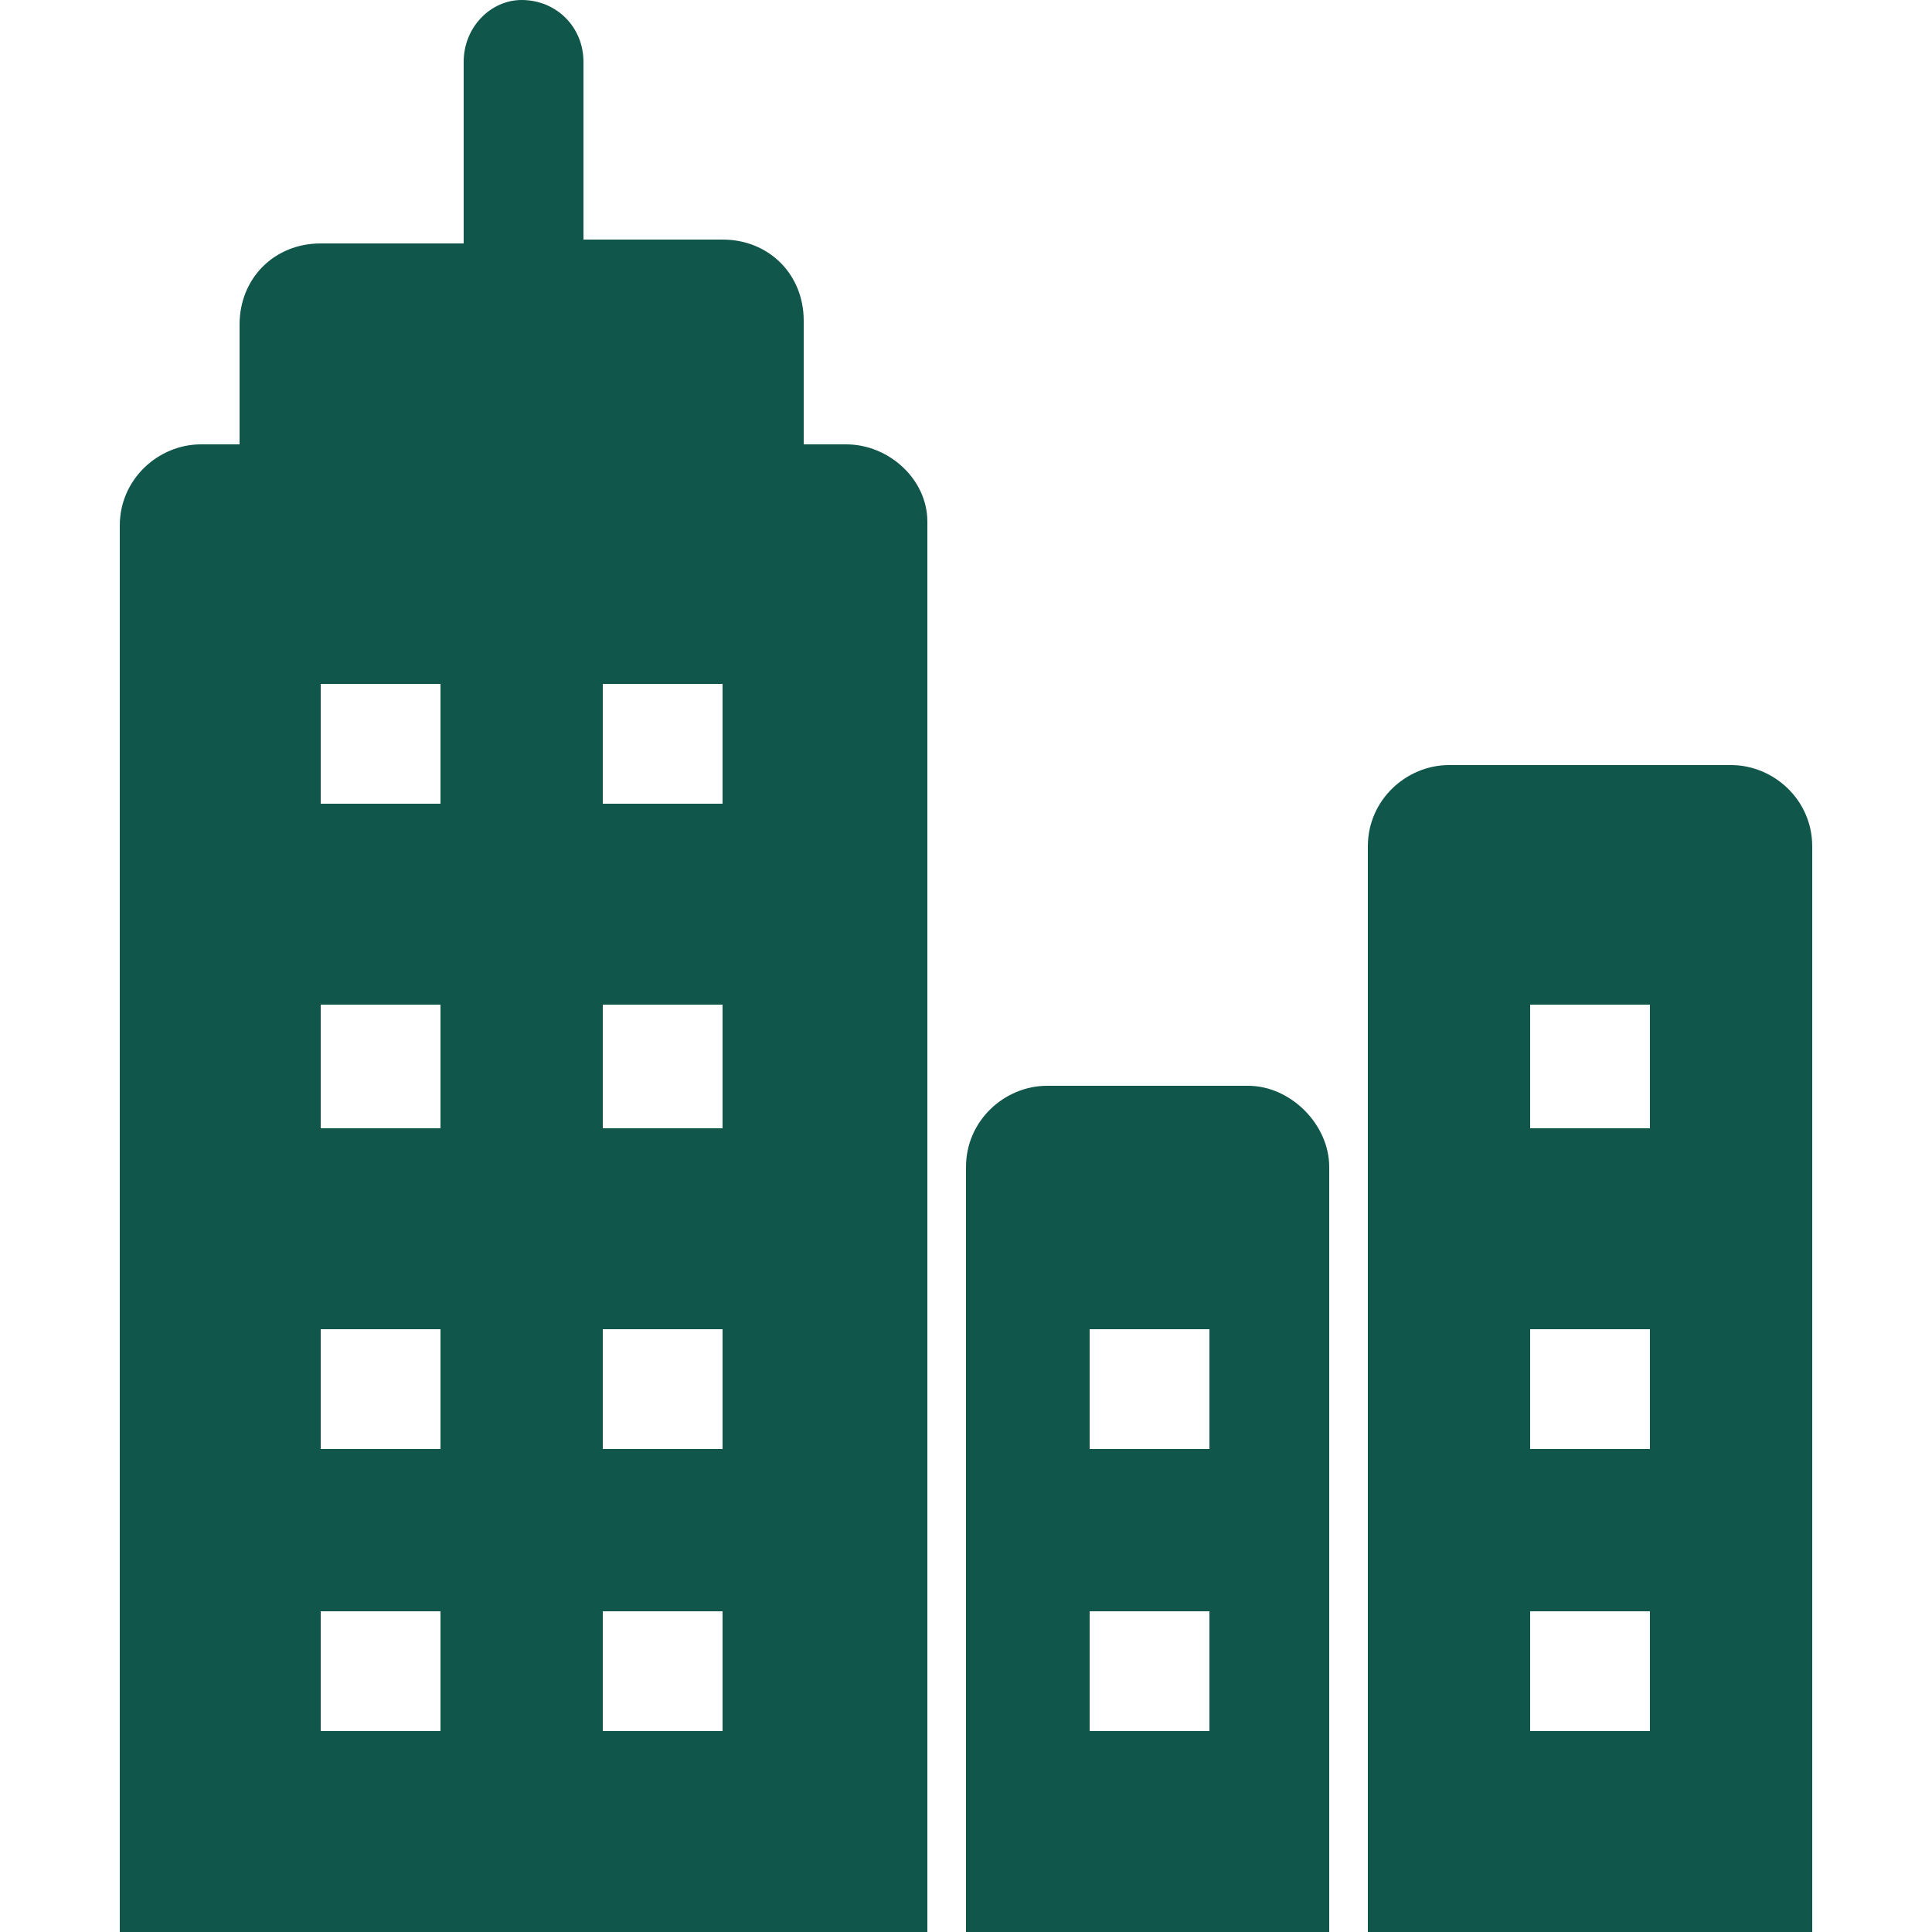 <svg t="1619275004693" class="icon" viewBox="0 0 1024 1024" version="1.1" xmlns="http://www.w3.org/2000/svg" p-id="11491" width="200" height="200"><path d="M917.504 405.504h-149.504c-22.528 0-43.008 18.432-43.008 43.008V1024h235.52V448.512c0-24.576-20.48-43.008-43.008-43.008z m-43.008 512h-63.488v-63.488h63.488v63.488z m0-149.504h-63.488v-63.488h63.488v63.488z m0-169.984h-63.488V532.48h63.488v65.536z m0 0M661.504 575.488h-106.496c-22.528 0-43.008 18.432-43.008 43.008V1024h192.512V618.496c0-22.528-20.48-43.008-43.008-43.008z m-20.48 342.016h-63.488v-63.488h63.488v63.488z m0-149.504h-63.488v-63.488h63.488v63.488z m0 0M448.512 235.52h-22.528V169.984c0-24.576-18.432-43.008-43.008-43.008h-73.728V32.768c0-18.432-14.336-32.768-32.768-32.768-16.384 0-30.72 14.336-30.72 32.768v96.256H169.984c-24.576 0-43.008 18.432-43.008 43.008v63.488h-20.48c-22.528 0-43.008 18.432-43.008 43.008V1024H491.52V276.48c0-22.528-20.48-40.96-43.008-40.96zM235.52 917.504H169.984v-63.488h63.488v63.488z m0-149.504H169.984v-63.488h63.488v63.488z m0-169.984H169.984V532.48h63.488v65.536z m0-172.032H169.984v-63.488h63.488v63.488z m147.456 491.52h-63.488v-63.488h63.488v63.488z m0-149.504h-63.488v-63.488h63.488v63.488z m0-169.984h-63.488V532.48h63.488v65.536z m0-172.032h-63.488v-63.488h63.488v63.488z m0 0" p-id="11492" fill="#11564b"></path></svg>
